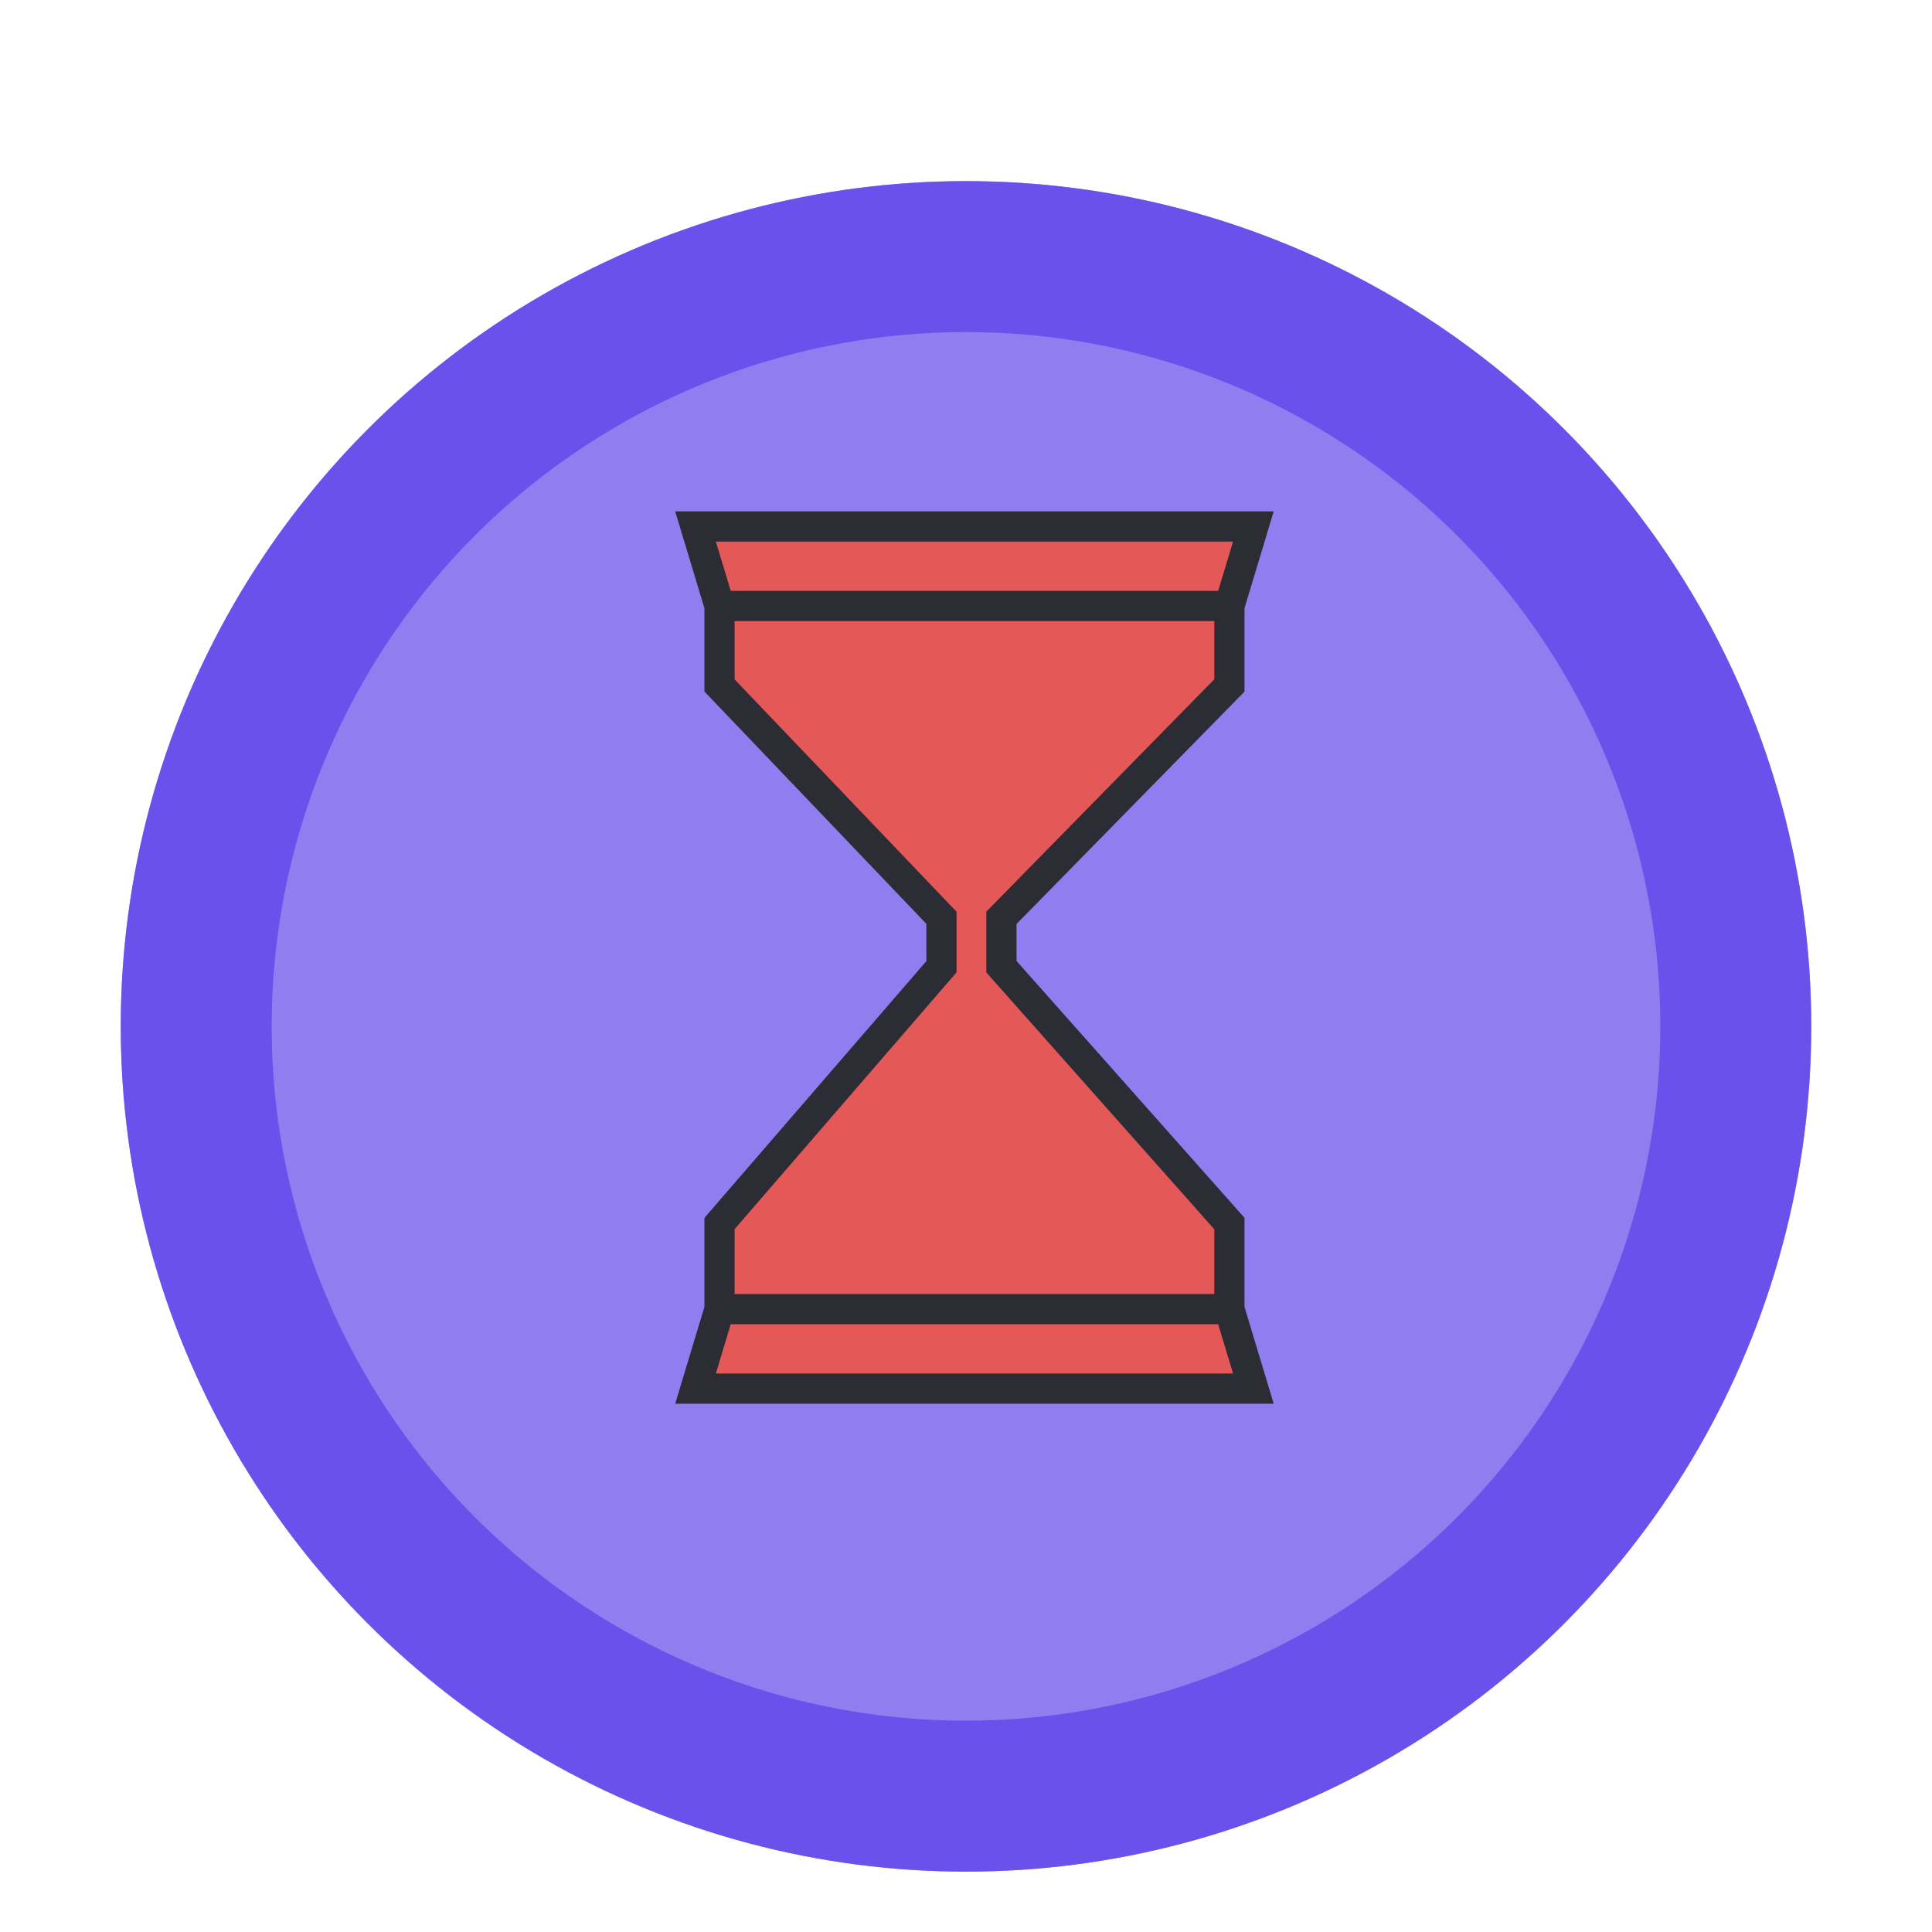 <svg width="96" height="96" viewBox="0 0 96 96" fill="none" xmlns="http://www.w3.org/2000/svg">
<g filter="url(#filter0_d)">
<circle cx="48" cy="48" r="42" fill="#6246EA" fill-opacity="0.7"/>
<circle cx="48" cy="48" r="38.25" stroke="#6246EA" stroke-opacity="0.8" stroke-width="7.5"/>
</g>
<path d="M62.28 69L34.56 69L35.752 65.05L35.752 60.797L46.781 48.036L46.781 45.605L35.752 34.06L35.752 30.11L34.56 26.16L62.28 26.16L61.088 30.11L61.088 34.06L49.761 45.605L49.761 48.036L61.088 60.797L61.088 65.05L62.28 69Z" fill="#E45858"/>
<path d="M61.088 65.05L62.28 69L34.56 69L35.752 65.05M61.088 65.05L35.752 65.05M61.088 65.05L61.088 60.797L49.761 48.036L49.761 45.605L61.088 34.06L61.088 30.11M35.752 65.05L35.752 60.797L46.781 48.036L46.781 45.605L35.752 34.06L35.752 30.11M35.752 30.11L61.088 30.11M35.752 30.11L34.56 26.16L62.28 26.16L61.088 30.11" stroke="#2B2C34" stroke-width="1.5"/>
<defs>
<filter id="filter0_d" x="3" y="6" width="90" height="90" filterUnits="userSpaceOnUse" color-interpolation-filters="sRGB">
<feFlood flood-opacity="0" result="BackgroundImageFix"/>
<feColorMatrix in="SourceAlpha" type="matrix" values="0 0 0 0 0 0 0 0 0 0 0 0 0 0 0 0 0 0 127 0"/>
<feOffset dy="3"/>
<feGaussianBlur stdDeviation="1.5"/>
<feColorMatrix type="matrix" values="0 0 0 0 0 0 0 0 0 0 0 0 0 0 0 0 0 0 0.25 0"/>
<feBlend mode="normal" in2="BackgroundImageFix" result="effect1_dropShadow"/>
<feBlend mode="normal" in="SourceGraphic" in2="effect1_dropShadow" result="shape"/>
</filter>
</defs>
</svg>
